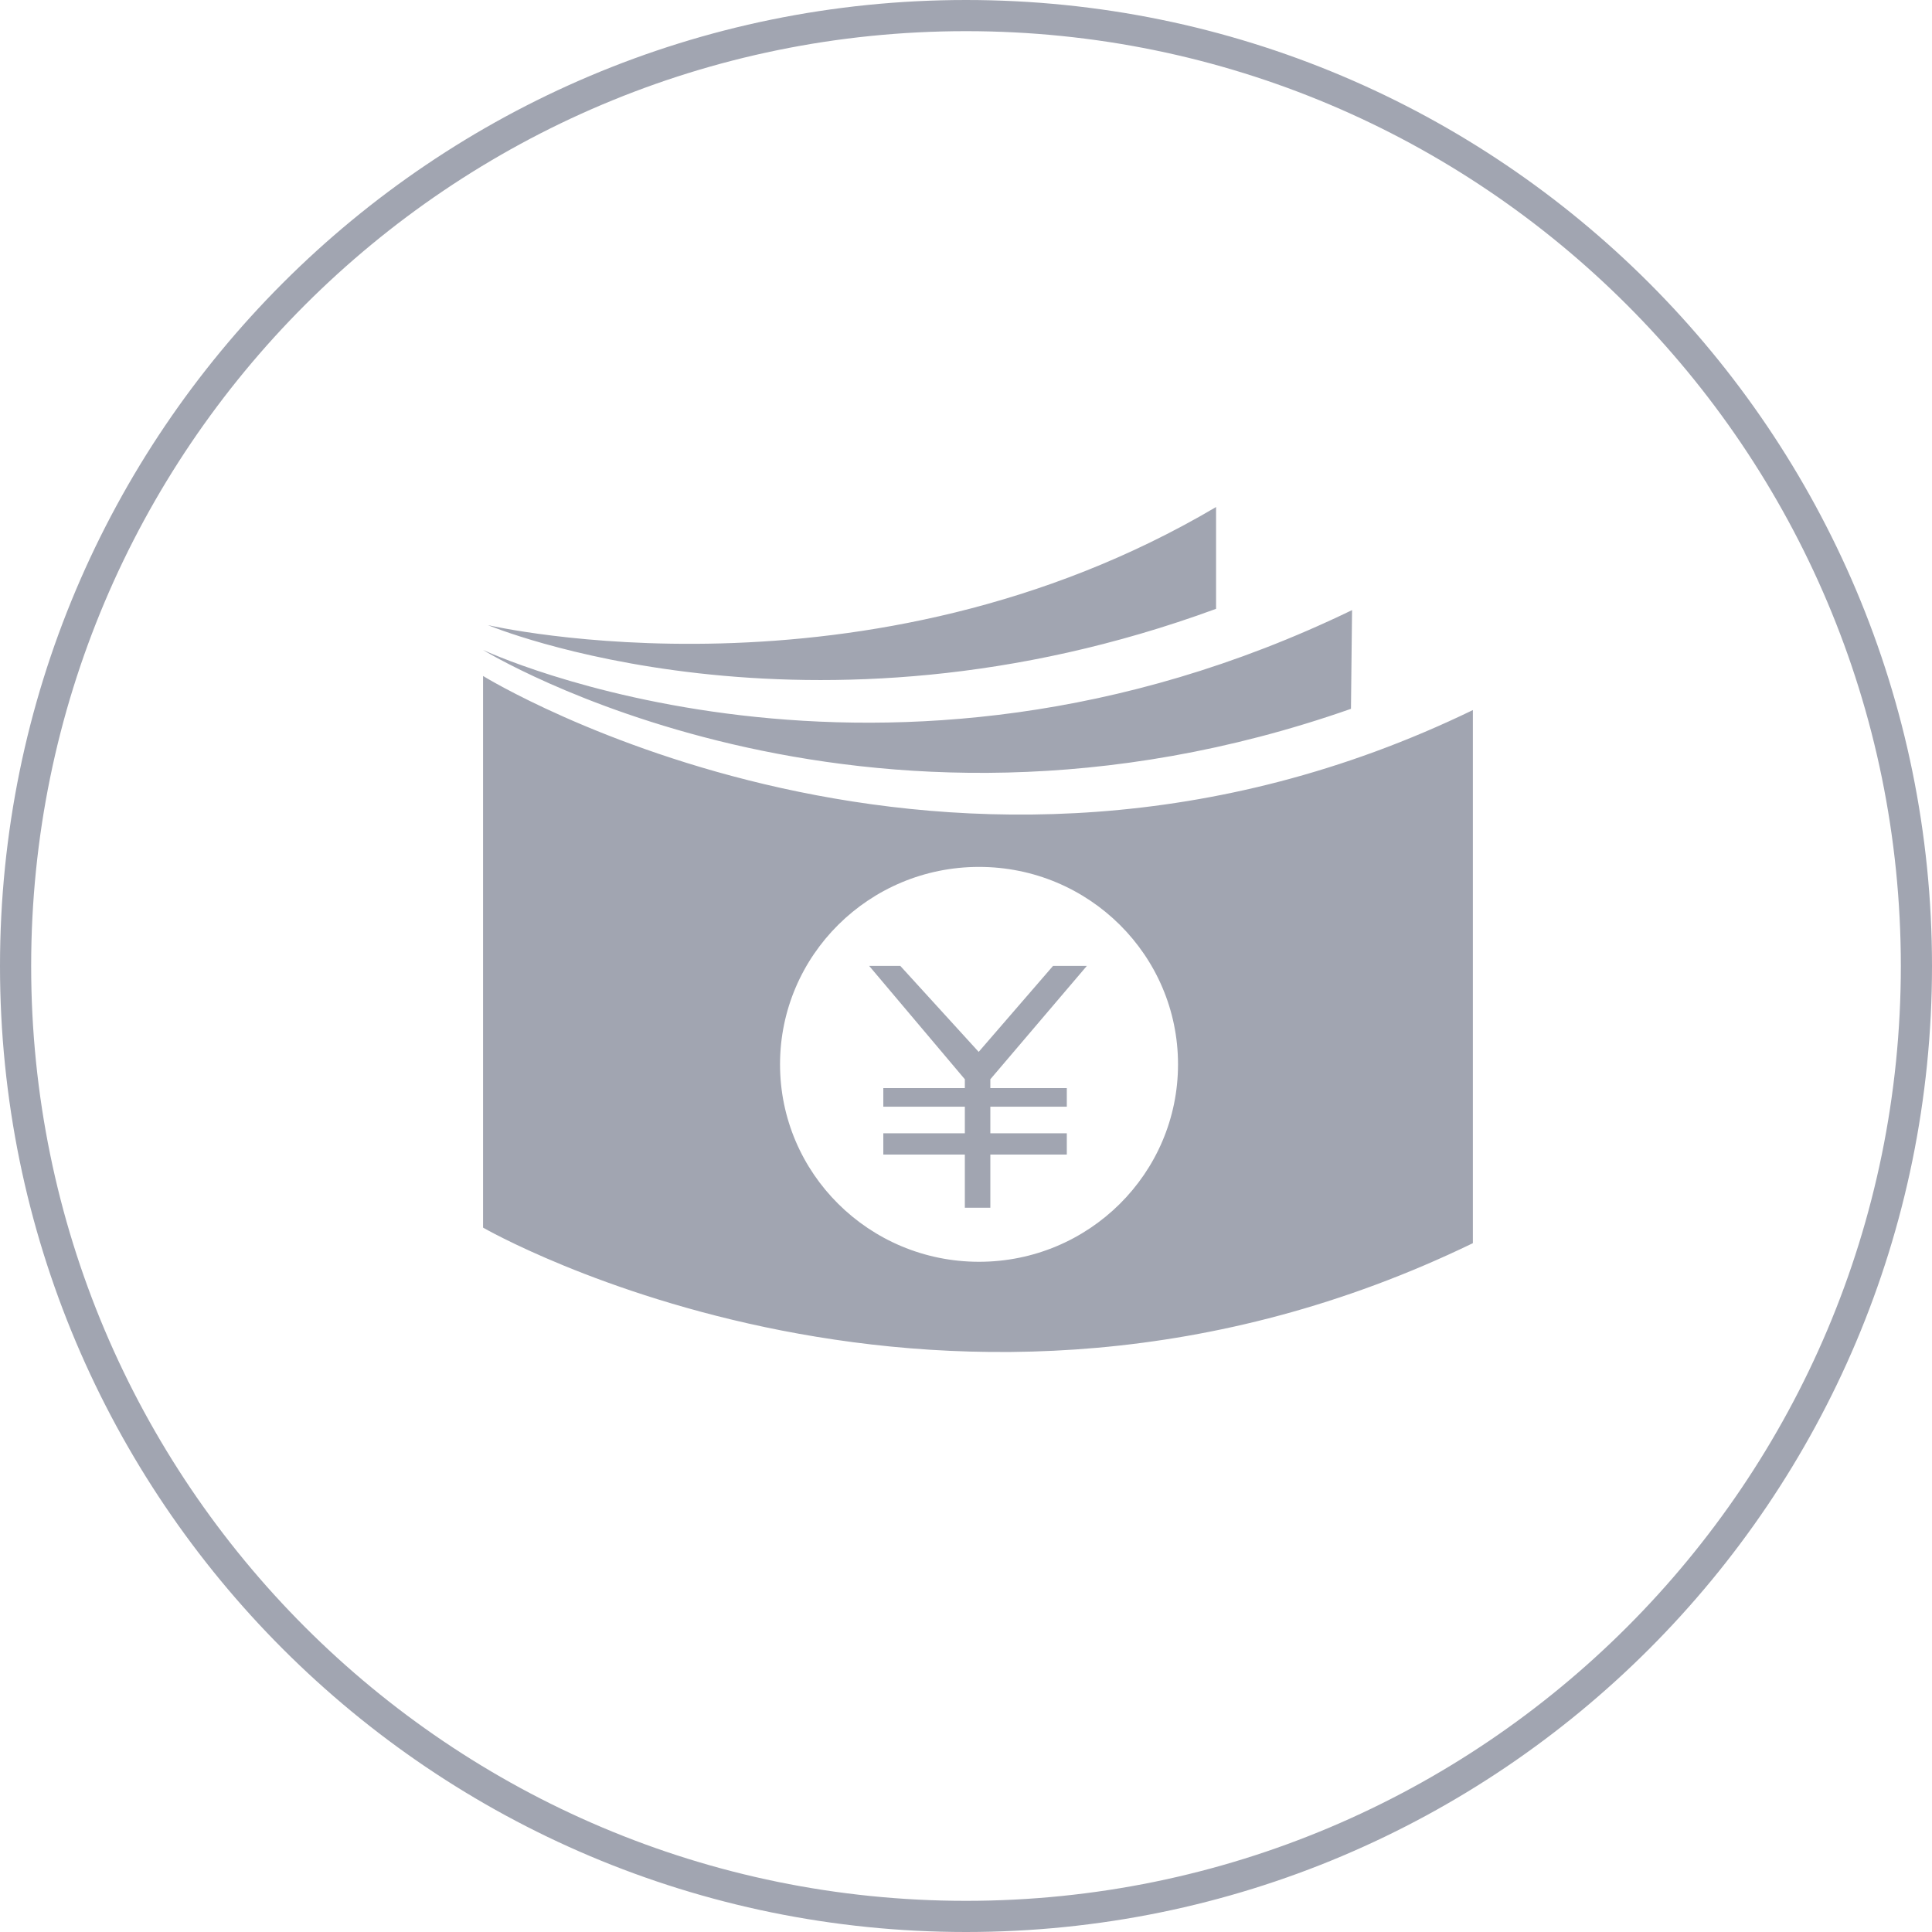 <svg xmlns="http://www.w3.org/2000/svg" xmlns:xlink="http://www.w3.org/1999/xlink" preserveAspectRatio="xMidYMid" width="62" height="62" viewBox="0 0 62 62">
  <defs>
    <style>
      .cls-1 {
        fill: #a1a5b1;
        filter: url(#color-overlay-1);
        fill-rule: evenodd;
      }
    </style>

    <filter id="color-overlay-1" filterUnits="userSpaceOnUse">
      <feFlood flood-color="#008cc6"/>
      <feComposite operator="in" in2="SourceGraphic"/>
      <feBlend in2="SourceGraphic" result="solidFill"/>
    </filter>
  </defs>
  <path d="M31.000,62.000 C13.879,62.000 0.000,48.121 0.000,31.000 C0.000,13.879 13.879,0.000 31.000,0.000 C48.121,0.000 62.000,13.879 62.000,31.000 C62.000,48.121 48.121,62.000 31.000,62.000 ZM31.000,1.000 C14.431,1.000 1.000,14.431 1.000,31.000 C1.000,47.569 14.431,61.000 31.000,61.000 C47.569,61.000 61.000,47.569 61.000,31.000 C61.000,14.431 47.569,1.000 31.000,1.000 ZM15.502,39.396 L15.502,21.693 C15.502,21.693 30.469,30.927 47.266,22.787 L47.266,39.895 C30.469,48.035 15.502,39.396 15.502,39.396 ZM37.804,34.156 C37.804,30.657 34.945,27.820 31.418,27.820 C27.891,27.820 25.032,30.657 25.032,34.156 C25.032,37.655 27.891,40.492 31.418,40.492 C34.945,40.492 37.804,37.655 37.804,34.156 ZM30.963,38.757 L30.963,37.051 L28.346,37.051 L28.346,36.369 L30.963,36.369 L30.963,35.516 L28.346,35.516 L28.346,34.919 L30.963,34.919 L30.963,34.635 L27.892,30.996 L28.891,30.996 L31.407,33.756 L33.794,30.996 L34.879,30.996 L31.781,34.635 L31.781,34.919 L34.235,34.919 L34.235,35.516 L31.781,35.516 L31.781,36.369 L34.235,36.369 L34.235,37.051 L31.781,37.051 L31.781,38.757 L30.963,38.757 ZM15.495,20.854 C15.495,20.854 28.300,26.883 43.389,19.579 L43.354,22.747 C27.545,28.295 15.495,20.854 15.495,20.854 ZM15.659,20.061 C15.659,20.061 27.824,22.889 39.025,16.271 L39.025,19.538 C25.902,24.356 15.659,20.061 15.659,20.061 Z" class="cls-1"/>
</svg>
